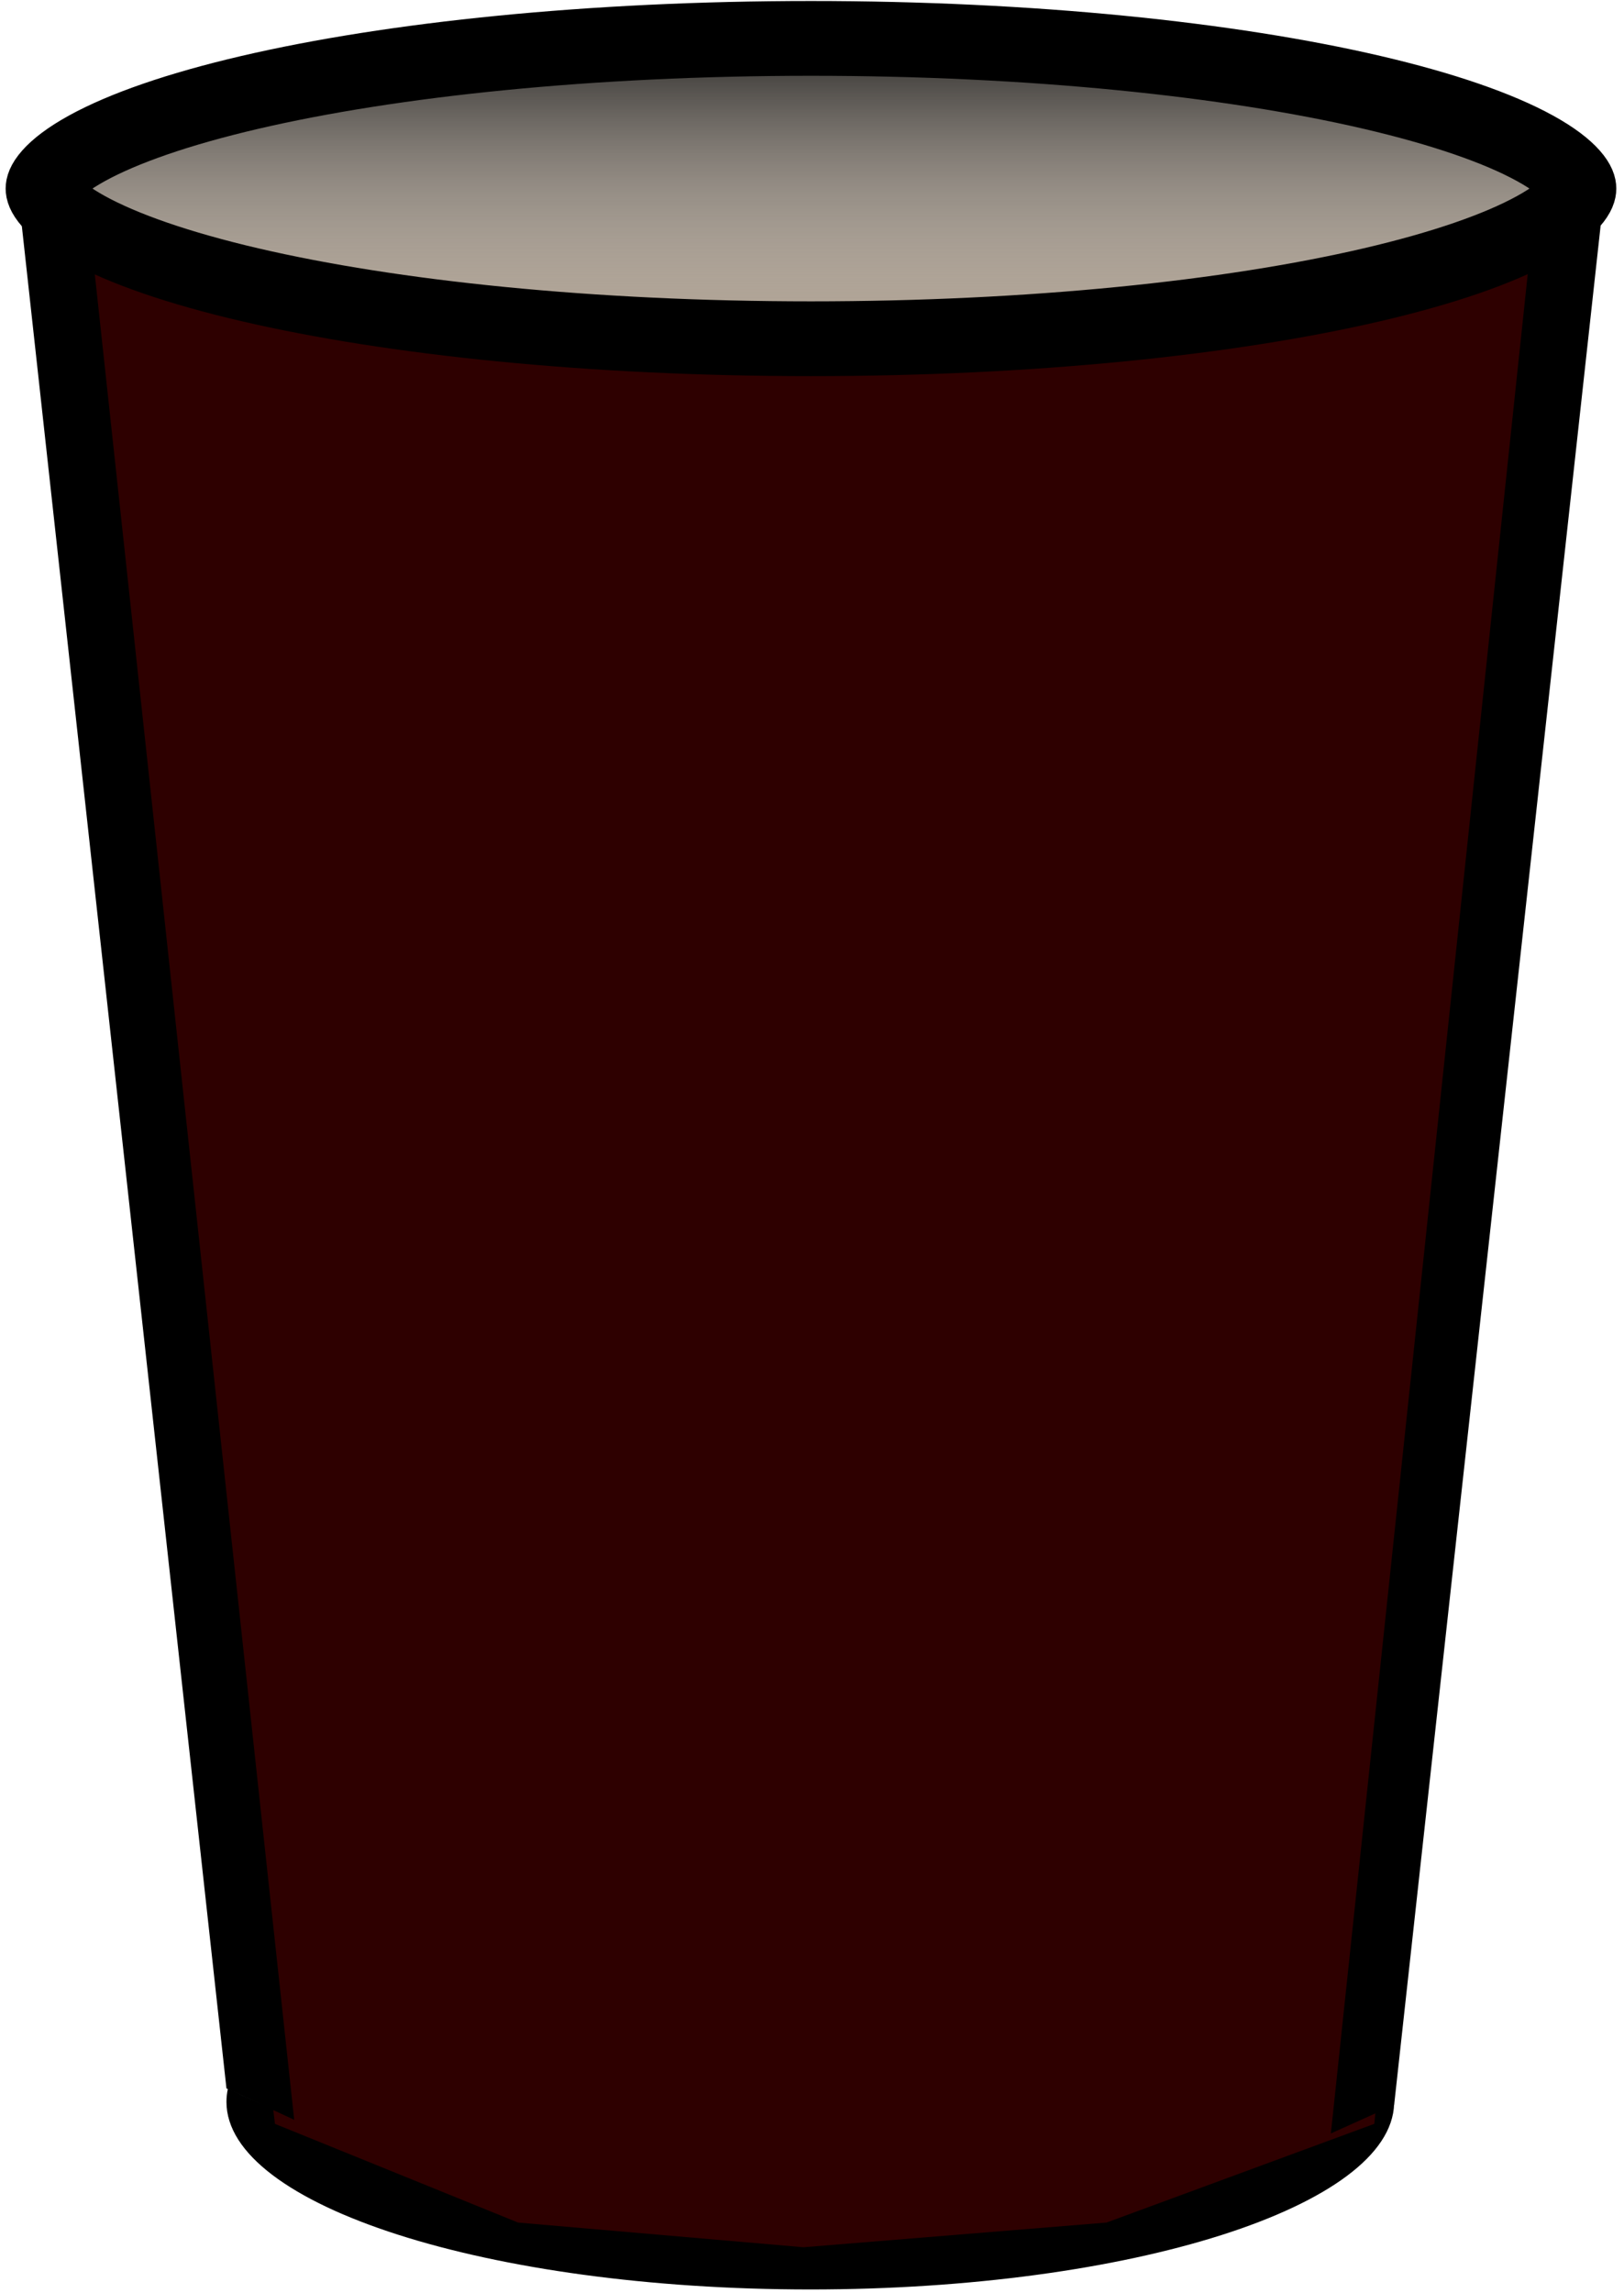 <svg width="180" height="254" viewBox="0 0 180 254" fill="none" xmlns="http://www.w3.org/2000/svg">
<path fill-rule="evenodd" clip-rule="evenodd" d="M25.264 231.353C25.155 231.846 25.1 232.344 25.1 232.846C25.1 244.321 54.073 253.624 89.813 253.624C125.344 253.624 154.187 244.43 154.522 233.047C148.257 235.772 140.761 238.086 132.36 239.865C121.707 243.177 106.703 245.34 89.813 245.34C72.56 245.34 57.276 243.083 46.586 239.651C43.872 238.779 41.571 237.869 39.669 236.962C34.271 235.326 29.429 233.441 25.264 231.353Z" fill="black"/>
<path d="M4.702 21.662L43.947 34.597L89.056 36.727L143.47 34.597L174.379 21.662L152.321 235.28L122.641 246.214L89.056 248.948L57.423 246.214L30.477 235.28L4.702 21.662Z" fill="#2E0000"/>
<path d="M175.006 20.889C175.006 21.037 174.96 21.505 174.224 22.342C173.465 23.205 172.157 24.236 170.137 25.348C166.098 27.57 159.98 29.704 152.065 31.547C136.301 35.216 114.316 37.525 89.887 37.525C65.457 37.525 43.472 35.216 27.708 31.547C19.793 29.704 13.675 27.57 9.637 25.348C7.616 24.236 6.308 23.205 5.549 22.342C4.814 21.505 4.767 21.037 4.767 20.889C4.767 20.741 4.814 20.273 5.549 19.436C6.308 18.573 7.616 17.542 9.637 16.43C13.675 14.208 19.793 12.074 27.708 10.231C43.472 6.562 65.457 4.253 89.887 4.253C114.316 4.253 136.301 6.562 152.065 10.231C159.98 12.074 166.098 14.208 170.137 16.43C172.157 17.542 173.465 18.573 174.224 19.436C174.96 20.273 175.006 20.741 175.006 20.889Z" fill="#A99A89"/>
<path d="M175.006 20.889C175.006 21.037 174.96 21.505 174.224 22.342C173.465 23.205 172.157 24.236 170.137 25.348C166.098 27.57 159.98 29.704 152.065 31.547C136.301 35.216 114.316 37.525 89.887 37.525C65.457 37.525 43.472 35.216 27.708 31.547C19.793 29.704 13.675 27.57 9.637 25.348C7.616 24.236 6.308 23.205 5.549 22.342C4.814 21.505 4.767 21.037 4.767 20.889C4.767 20.741 4.814 20.273 5.549 19.436C6.308 18.573 7.616 17.542 9.637 16.43C13.675 14.208 19.793 12.074 27.708 10.231C43.472 6.562 65.457 4.253 89.887 4.253C114.316 4.253 136.301 6.562 152.065 10.231C159.98 12.074 166.098 14.208 170.137 16.43C172.157 17.542 173.465 18.573 174.224 19.436C174.96 20.273 175.006 20.741 175.006 20.889Z" fill="url(#paint0_linear)"/>
<path d="M175.006 20.889C175.006 21.037 174.96 21.505 174.224 22.342C173.465 23.205 172.157 24.236 170.137 25.348C166.098 27.57 159.98 29.704 152.065 31.547C136.301 35.216 114.316 37.525 89.887 37.525C65.457 37.525 43.472 35.216 27.708 31.547C19.793 29.704 13.675 27.57 9.637 25.348C7.616 24.236 6.308 23.205 5.549 22.342C4.814 21.505 4.767 21.037 4.767 20.889C4.767 20.741 4.814 20.273 5.549 19.436C6.308 18.573 7.616 17.542 9.637 16.43C13.675 14.208 19.793 12.074 27.708 10.231C43.472 6.562 65.457 4.253 89.887 4.253C114.316 4.253 136.301 6.562 152.065 10.231C159.98 12.074 166.098 14.208 170.137 16.43C172.157 17.542 173.465 18.573 174.224 19.436C174.96 20.273 175.006 20.741 175.006 20.889Z" stroke="black" stroke-width="8.284"/>
<path d="M2.158 22.66L9.585 21.844L32.608 234.829L25.1 231.354L2.158 22.66Z" fill="black"/>
<path d="M177.465 24.49L170.039 23.673L147.51 236.339L154.523 233.183L177.465 24.49Z" fill="black"/>
<defs>
<linearGradient id="paint0_linear" x1="89.887" y1="0.111" x2="89.887" y2="41.667" gradientUnits="userSpaceOnUse">
<stop/>
<stop offset="1" stop-color="white" stop-opacity="0"/>
</linearGradient>
</defs>
</svg>
